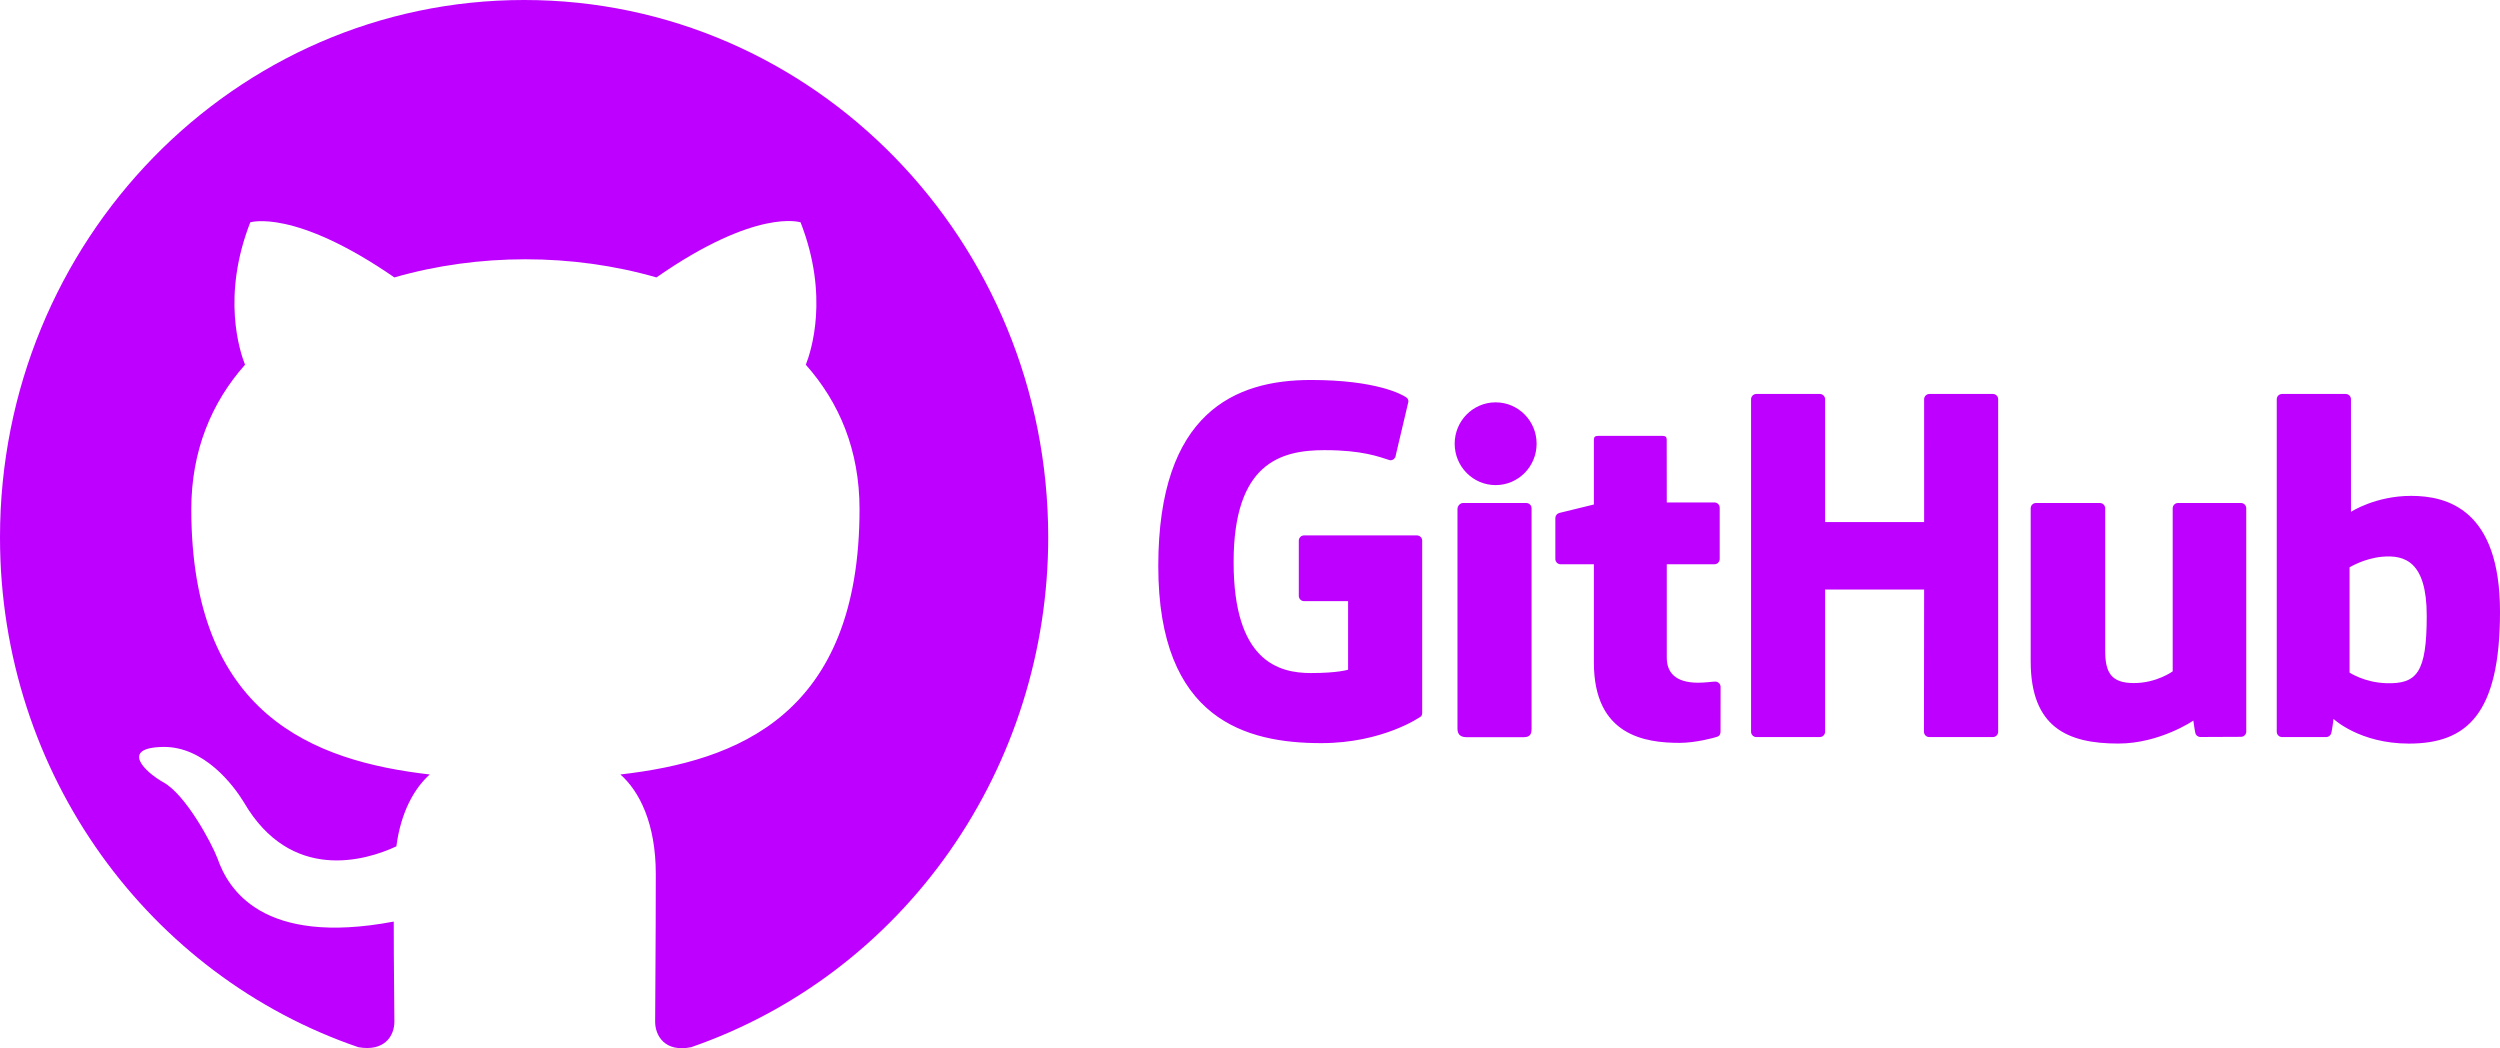 <svg width="954" height="400" viewBox="0 0 954 400" fill="none" xmlns="http://www.w3.org/2000/svg">
<path fill-rule="evenodd" clip-rule="evenodd" d="M200 0C89.5 0 0 91.764 0 205.059C0 295.797 57.25 372.438 136.75 399.608C146.75 401.403 150.5 395.251 150.5 389.868C150.5 384.998 150.25 368.849 150.25 351.676C100 361.16 87 339.116 83 327.581C80.75 321.686 71 303.487 62.5 298.617C55.5 294.772 45.5 285.288 62.25 285.032C78 284.775 89.25 299.898 93 306.05C111 337.065 139.75 328.35 151.25 322.968C153 309.639 158.25 300.667 164 295.541C119.5 290.414 73 272.728 73 194.293C73 171.993 80.75 153.538 93.5 139.184C91.5 134.057 84.5 113.039 95.5 84.843C95.5 84.843 112.25 79.46 150.5 105.862C166.5 101.248 183.5 98.941 200.5 98.941C217.5 98.941 234.5 101.248 250.5 105.862C288.75 79.204 305.5 84.843 305.5 84.843C316.5 113.039 309.5 134.057 307.5 139.184C320.25 153.538 328 171.737 328 194.293C328 272.984 281.25 290.414 236.75 295.541C244 301.949 250.25 314.253 250.25 333.477C250.25 360.903 250 382.947 250 389.868C250 395.251 253.75 401.659 263.75 399.608C303.453 385.865 337.953 359.702 362.394 324.802C386.836 289.903 399.988 248.023 400 205.059C400 91.764 310.5 0 200 0Z" fill="#BD00FF"/>
<path d="M540.696 204.312H497.636C496.525 204.312 495.623 205.215 495.623 206.326V227.379C495.623 228.49 496.525 229.394 497.635 229.394H514.434V255.551C514.434 255.551 510.662 256.837 500.234 256.837C487.931 256.837 470.744 252.341 470.744 214.549C470.744 176.749 488.641 171.776 505.442 171.776C519.985 171.776 526.251 174.336 530.237 175.57C531.49 175.954 532.649 174.707 532.649 173.595L537.452 153.253C537.452 152.733 537.276 152.107 536.683 151.682C535.064 150.527 525.187 145 500.233 145C471.488 145 442 157.23 442 216.023C442 274.818 475.76 283.579 504.21 283.579C527.765 283.579 542.054 273.513 542.054 273.513C542.644 273.188 542.707 272.365 542.707 271.987V206.326C542.707 205.216 541.807 204.312 540.697 204.312H540.696ZM762.496 152.359C762.496 151.239 761.608 150.335 760.497 150.335H736.251C735.986 150.336 735.724 150.389 735.48 150.492C735.236 150.594 735.014 150.743 734.828 150.931C734.641 151.119 734.494 151.342 734.393 151.587C734.293 151.832 734.242 152.094 734.243 152.359L734.249 199.215H696.457V152.36C696.457 151.24 695.565 150.336 694.456 150.336H670.21C669.676 150.339 669.165 150.554 668.789 150.933C668.414 151.313 668.204 151.826 668.207 152.36V279.232C668.207 280.352 669.107 281.262 670.21 281.262H694.455C695.564 281.262 696.455 280.352 696.455 279.232V224.964H734.248L734.182 279.231C734.182 280.351 735.082 281.261 736.19 281.261H760.494C761.604 281.261 762.492 280.351 762.494 279.231V152.36L762.496 152.359ZM586.37 169.322C586.37 160.592 579.37 153.536 570.735 153.536C562.108 153.536 555.103 160.591 555.103 169.322C555.103 178.042 562.108 185.117 570.735 185.117C579.37 185.117 586.37 178.042 586.37 169.322V169.322ZM584.446 252.534V193.97C584.446 192.858 583.549 191.949 582.44 191.949H558.271C557.162 191.949 556.171 193.093 556.171 194.205V278.11C556.171 280.576 557.707 281.309 559.696 281.309H581.471C583.861 281.309 584.446 280.136 584.446 278.07V252.534V252.534ZM855.162 191.95H831.102C829.998 191.95 829.1 192.859 829.1 193.978V256.188C829.1 256.188 822.988 260.66 814.312 260.66C805.637 260.66 803.335 256.723 803.335 248.229V193.979C803.335 192.859 802.438 191.949 801.334 191.949H776.915C775.813 191.949 774.91 192.859 774.91 193.979V252.337C774.91 277.567 788.973 283.74 808.318 283.74C824.188 283.74 836.983 274.973 836.983 274.973C836.983 274.973 837.593 279.593 837.868 280.141C838.144 280.688 838.862 281.239 839.638 281.239L855.173 281.171C856.275 281.171 857.178 280.26 857.178 279.146L857.17 193.978C857.17 192.859 856.27 191.95 855.162 191.95V191.95ZM910.597 260.708C902.252 260.454 896.591 256.667 896.591 256.667V216.488C896.591 216.488 902.176 213.065 909.027 212.453C917.691 211.677 926.04 214.294 926.04 234.963C926.04 256.758 922.272 261.059 910.597 260.707V260.708ZM920.087 189.225C906.422 189.225 897.127 195.322 897.127 195.322V152.359C897.129 152.095 897.079 151.833 896.979 151.588C896.879 151.343 896.733 151.12 896.547 150.932C896.361 150.744 896.14 150.595 895.896 150.492C895.653 150.39 895.391 150.336 895.127 150.335H870.812C870.547 150.336 870.286 150.389 870.042 150.492C869.798 150.594 869.577 150.744 869.391 150.932C869.204 151.12 869.057 151.342 868.957 151.587C868.857 151.832 868.807 152.094 868.808 152.359V279.231C868.808 280.351 869.706 281.261 870.815 281.261H887.685C888.445 281.261 889.02 280.871 889.445 280.184C889.864 279.502 890.469 274.334 890.469 274.334C890.469 274.334 900.411 283.756 919.232 283.756C941.328 283.756 954 272.548 954 233.441C954 194.334 933.762 189.224 920.087 189.224V189.225ZM654.229 191.73H636.042L636.014 167.703C636.014 166.794 635.546 166.339 634.494 166.339H609.71C608.746 166.339 608.229 166.763 608.229 167.689V192.519C608.229 192.519 595.809 195.517 594.969 195.759C594.55 195.881 594.182 196.135 593.92 196.484C593.658 196.832 593.517 197.257 593.517 197.693V213.296C593.517 214.418 594.413 215.323 595.522 215.323H608.229V252.859C608.229 280.739 627.785 283.478 640.982 283.478C647.012 283.478 654.225 281.541 655.416 281.102C656.136 280.837 656.554 280.092 656.554 279.282L656.574 262.118C656.574 260.999 655.629 260.093 654.564 260.093C653.504 260.093 650.794 260.524 648.002 260.524C639.069 260.524 636.042 256.37 636.042 250.994L636.041 215.324H654.229C654.494 215.323 654.756 215.27 655.001 215.167C655.245 215.065 655.467 214.915 655.653 214.726C655.839 214.538 655.987 214.315 656.086 214.069C656.186 213.824 656.237 213.561 656.235 213.296V193.753C656.235 192.633 655.338 191.731 654.229 191.731V191.73Z" fill="#BD00FF"/>
</svg>
